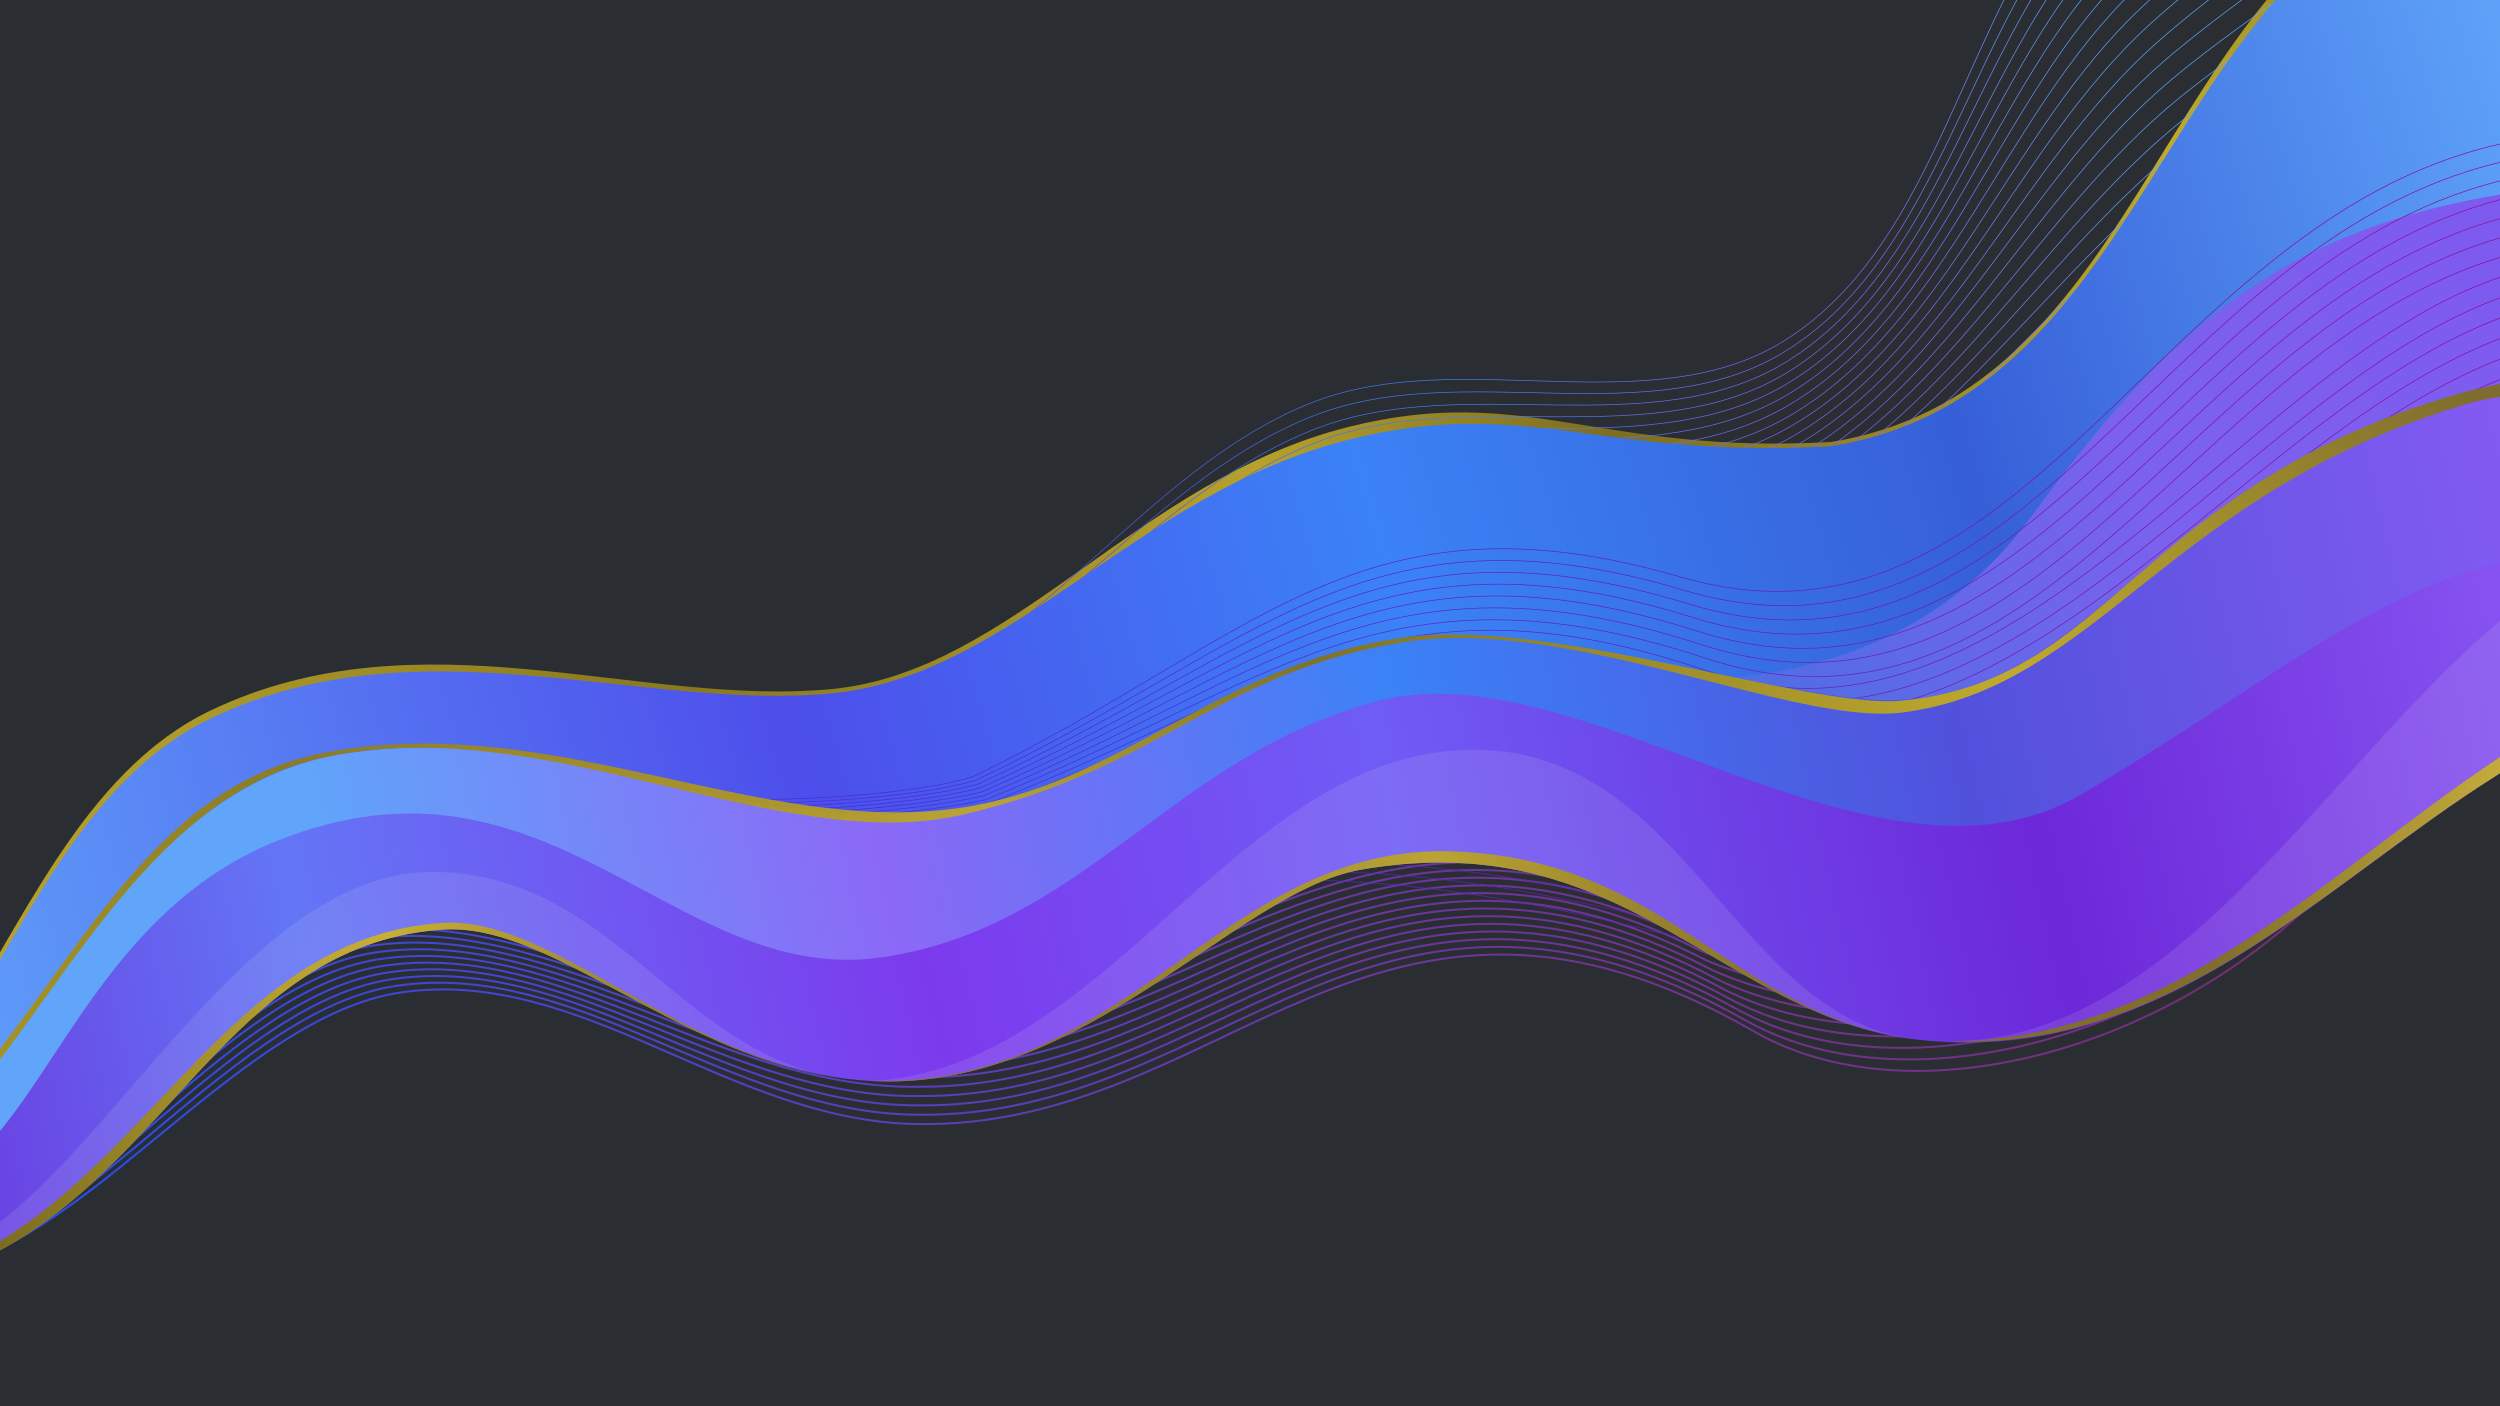 <?xml version="1.0" encoding="UTF-8"?>
<!-- Created with Inkscape (http://www.inkscape.org/) -->
<svg width="3200" height="1800" version="1.1" viewBox="0 0 846.67 476.25" xmlns="http://www.w3.org/2000/svg" xmlns:xlink="http://www.w3.org/1999/xlink">
 <defs>
  <linearGradient id="linearGradient25627">
   <stop stop-color="#bda62c" offset="0"/>
   <stop stop-color="#ae9a28" stop-opacity=".988" offset=".147"/>
   <stop stop-color="#8c7b20" stop-opacity=".969" offset=".305"/>
   <stop stop-color="#bda62c" stop-opacity=".957" offset=".511"/>
   <stop stop-color="#82721e" stop-opacity=".949" offset=".623"/>
   <stop stop-color="#c0ab2c" stop-opacity=".996" offset=".835"/>
   <stop stop-color="#7f6f1e" stop-opacity=".922" offset="1"/>
  </linearGradient>
  <linearGradient id="linearGradient25349-7" x1="-19.327" x2="365.1" y1="174.88" y2="71.87" gradientTransform="matrix(2.687 0 0 2.687 -143.02 -57.547)" gradientUnits="userSpaceOnUse" xlink:href="#linearGradient25627"/>
  <linearGradient id="linearGradient14655-7" x1="-46.183" x2="1721.9" y1="706.05" y2="445.69" gradientTransform="matrix(.711 0 0 .711 -143.02 -57.547)" gradientUnits="userSpaceOnUse">
   <stop stop-color="#bda62c" offset="0"/>
   <stop stop-color="#615516" stop-opacity=".988" offset=".099"/>
   <stop stop-color="#cab12f" stop-opacity=".976" offset=".253"/>
   <stop stop-color="#8c7b20" stop-opacity=".969" offset=".338"/>
   <stop stop-color="#87771f" stop-opacity=".965" offset=".422"/>
   <stop stop-color="#bda62c" stop-opacity=".957" offset=".533"/>
   <stop stop-color="#82721e" stop-opacity=".949" offset=".623"/>
   <stop stop-color="#80711e" stop-opacity=".937" offset=".735"/>
   <stop stop-color="#d7be31" stop-opacity=".929" offset=".835"/>
   <stop stop-color="#bda62c" stop-opacity=".922" offset="1"/>
  </linearGradient>
  <linearGradient id="linearGradient4687-8-9" x1="1155.1" x2="93.584" y1="262.51" y2="615.88" gradientTransform="matrix(.866 .092 -.092 .866 -85.037 -100.49)" gradientUnits="userSpaceOnUse">
   <stop stop-color="#8b5cf6" offset="0"/>
   <stop stop-color="#6d28d9" offset=".212"/>
   <stop stop-color="#6f5cf6" offset=".43"/>
   <stop stop-color="#7c3aed" offset=".6"/>
   <stop stop-color="#6376f6" offset=".81"/>
   <stop stop-color="#6d28d9" offset="1"/>
  </linearGradient>
  <linearGradient id="linearGradient4479-5-0" x1="1143.2" x2="120.86" y1="196.75" y2="539.49" gradientTransform="matrix(.866 .092 -.092 .866 -85.037 -100.49)" gradientUnits="userSpaceOnUse">
   <stop stop-color="#8b5cf6" offset="0"/>
   <stop stop-color="#5151dc" offset=".252"/>
   <stop stop-color="#3b82f6" offset=".445"/>
   <stop stop-color="#8b69f6" offset=".639"/>
   <stop stop-color="#60a5fa" offset=".836"/>
   <stop stop-color="#60a5fa" offset="1"/>
  </linearGradient>
  <linearGradient id="linearGradient6948-2" x1="466.89" x2="1404.4" y1="475.5" y2="195.51" gradientTransform="matrix(.871 0 0 .871 -160.13 -132.28)" gradientUnits="userSpaceOnUse">
   <stop stop-color="#3e2fdd" offset="0"/>
   <stop stop-color="#a4007e" offset="1"/>
  </linearGradient>
  <linearGradient id="linearGradient12309-5-5" x1="1181.7" x2="861.39" y1="252.37" y2="436.6" gradientTransform="matrix(.871 0 0 .871 -160.13 -129.5)" gradientUnits="userSpaceOnUse">
   <stop stop-color="#7e5af0" offset="0"/>
   <stop stop-color="#7c61ee" offset=".495"/>
   <stop stop-color="#4c6fe2" offset="1"/>
  </linearGradient>
  <linearGradient id="linearGradient4551-1-9" x1="1112.8" x2="89.147" y1="69.067" y2="487.89" gradientTransform="matrix(.866 .092 -.092 .866 -85.037 -100.49)" gradientUnits="userSpaceOnUse">
   <stop stop-color="#60a5fa" offset="0"/>
   <stop stop-color="#365fd8" offset=".232"/>
   <stop stop-color="#3b82f6" offset=".439"/>
   <stop stop-color="#4d4eeb" offset=".656"/>
   <stop stop-color="#60a5fa" offset="1"/>
  </linearGradient>
  <linearGradient id="linearGradient24274-3" x1="132.11" x2="1068.3" y1="575.51" y2="320.25" gradientTransform="matrix(.866 .092 -.092 .866 -85.037 -100.49)" gradientUnits="userSpaceOnUse">
   <stop stop-color="#1c52f2" offset="0"/>
   <stop stop-color="#d62bc3" stop-opacity=".424" offset="1"/>
  </linearGradient>
  <linearGradient id="linearGradient118139" x1="100.6" x2="345.1" y1="115.79" y2="-9.837" gradientTransform="matrix(2.37 0 0 2.37 -9.807 -12.096)" gradientUnits="userSpaceOnUse">
   <stop stop-color="#8b5cf6" offset="0"/>
   <stop stop-color="#5151dc" offset=".252"/>
   <stop stop-color="#3b82f6" offset=".445"/>
   <stop stop-color="#8b5cf6" offset=".639"/>
   <stop stop-color="#60a5fa" offset=".836"/>
   <stop stop-color="#60a5fa" offset="1"/>
  </linearGradient>
  <linearGradient id="linearGradient161031" x1="-12.42" x2="373.66" y1="169.75" y2="-5.834" gradientTransform="matrix(2.37 0 0 2.37 -9.807 -27.125)" gradientUnits="userSpaceOnUse" xlink:href="#linearGradient25627"/>
 </defs>
 <rect x="-1.9141e-6" y="-2.7734e-6" width="846.67" height="476.25" fill="#2a2e32" stop-color="#000000" style="-inkscape-stroke:none;font-variation-settings:normal;paint-order:stroke fill markers"/>
 <path d="m857.85-52.48c-128.68 16.182-119.45 183.09-237.8 202.17-78.673 4.418-103.65-20.136-163.51-5.064-71.305 17.953-113.85 82.867-174.78 88.728-65.26 6.278-139.48-26.521-210.26 7.174-43.946 20.921-64.439 74.384-90.149 112.61v48.891c57.666-33.062 107.72-83.63 149.33-96.812 42.415-13.435 85.972-5.549 130.35-4.477 39.08 0.945 79.692-26.161 120-28.837 80.581-5.35 167.67 15.325 246.65 2.425 76.65-12.52 131-74.531 203.24-92.833 8.763-2.22 17.768-3.507 26.932-4.18z" fill="url(#linearGradient161031)"/>
 <path d="m224.18 293.17s66.819-10.882 100.28-15.999c48.003-7.341 96.587-11.282 144.15-21.09 47.538-9.803 95.559-19.716 140.67-37.64 58.31-23.17 108.12-64.359 165.64-89.419 26.739-11.649 82.871-28.082 82.871-28.082m-635.03 190.93s67.398-10.745 101.08-16.241c47.995-7.832 96.367-13.701 143.93-23.849 47.635-10.164 96.195-18.776 141.35-37.03 57.938-23.419 106.65-65.748 163.43-91.857 27.505-12.648 85.316-31.141 85.316-31.141m-636.53 198.82s67.979-10.603 101.87-16.48c48-8.324 96.134-16.112 143.71-26.603 47.732-10.526 96.836-17.832 142.04-36.427 57.564-23.679 105.14-67.184 161.16-94.311 28.251-13.68 87.71-34.266 87.71-34.266m-637.92 206.79s68.563-10.455 102.66-16.716c48.018-8.817 95.888-18.514 143.49-29.352 47.828-10.89 97.485-16.876 142.73-35.831 57.251-23.987 103.67-68.791 158.99-96.944 29.051-14.784 90.299-37.534 90.299-37.534m-639.6 215.08s69.149-10.302 103.46-16.95c48.049-9.31 95.63-20.908 143.28-32.098 47.923-11.255 98.135-15.923 143.41-35.242 56.872-24.265 102.06-70.3 156.61-99.413 29.747-15.875 92.573-40.771 92.573-40.771m-640.75 223.17s69.738-10.146 104.24-17.18c48.092-9.804 95.359-23.294 143.06-34.84 48.017-11.621 98.794-14.96 144.1-34.659 56.55-24.588 100.47-71.961 154.31-102.04 30.487-17.035 95.021-44.134 95.021-44.134m-642.16 231.55s70.328-9.985 105.03-17.409c48.148-10.3 95.076-25.673 142.85-37.578 48.11-11.988 99.458-13.99 144.79-34.082 56.247-24.932 98.866-73.688 151.99-104.72 31.222-18.235 97.486-47.565 97.486-47.565m-643.57 240.05s70.922-9.821 105.82-17.634c48.217-10.797 94.781-28.045 142.64-40.314 48.202-12.355 100.13-13.016 145.47-33.511 55.963-25.294 97.234-75.473 149.67-107.44 31.949-19.473 99.965-51.055 99.965-51.055m-645 248.65s71.517-9.654 106.6-17.858c48.297-11.295 94.474-30.411 142.44-43.047 48.294-12.723 100.8-12.038 146.16-32.944 55.697-25.672 95.574-77.306 147.34-110.19 32.664-20.745 102.45-54.59 102.45-54.59m-646.41 257.33s72.115-9.484 107.38-18.08c48.389-11.795 94.155-32.772 142.23-45.778 48.385-13.09 101.48-11.056 146.85-32.38 55.452-26.066 93.891-79.183 145.01-112.96 33.368-22.05 104.95-58.162 104.95-58.162m-647.84 266.07s72.715-9.312 108.16-18.3c48.493-12.298 93.825-35.127 142.03-48.508 48.476-13.456 102.14-10.13 147.53-31.82 54.516-26.05 91.267-79.605 141.05-113.85 33.245-22.868 104.69-60.778 104.69-60.778l4.401-2.957m-649.28 274.91s73.316-9.138 108.93-18.518c48.609-12.802 93.483-37.475 141.83-51.235 48.565-13.822 102.86-9.083 148.22-31.265 55.02-26.906 90.45-83.064 140.32-118.61 34.734-24.759 109.97-65.441 109.97-65.441m-650.7 283.77s73.92-8.962 109.71-18.736c48.736-13.309 93.129-39.822 141.63-53.963 48.655-14.186 103.55-8.094 148.91-30.709 54.831-27.34 88.699-85.031 137.98-121.44 35.39-26.143 112.48-69.079 112.48-69.079m-652.13 292.62s74.525-8.786 110.48-18.953c48.874-13.82 92.762-42.166 141.43-56.693 48.744-14.549 104.25-7.105 149.6-30.152 54.657-27.778 86.929-86.997 135.64-124.23 36.024-27.536 114.98-72.687 114.98-72.687m-653.55 301.41s75.131-8.609 111.25-19.17c49.022-14.333 92.383-44.51 141.23-59.425 48.834-14.911 104.95-6.116 150.29-29.593 54.499-28.219 85.144-88.956 133.31-126.99 36.637-28.934 117.47-76.256 117.47-76.256m-654.98 310.14s75.738-8.433 112.01-19.386c49.181-14.851 91.991-46.853 141.03-62.16 48.924-15.271 105.65-5.127 150.99-29.032 54.355-28.661 83.347-90.901 130.98-129.72 37.228-30.333 119.96-79.774 119.96-79.774m-656.4 318.77s76.347-8.256 112.78-19.603c49.35-15.372 91.587-49.196 140.83-64.898 49.014-15.628 106.36-4.139 151.69-28.467 54.223-29.101 81.539-92.82 128.67-132.39 37.795-31.727 122.43-83.229 122.43-83.229m-657.82 327.28s76.956-8.08 113.54-19.82c49.529-15.897 91.17-51.539 140.63-67.639 49.106-15.984 107.07-3.152 152.39-27.898 54.104-29.538 79.726-94.714 126.38-135.01 38.341-33.115 124.89-86.615 124.89-86.615m-659.25 335.68s77.567-7.905 114.29-20.038c49.718-16.426 90.739-53.883 140.43-70.385 49.198-16.337 107.77-2.167 153.1-27.325 53.994-29.969 77.906-96.568 124.09-137.56 38.863-34.489 127.33-89.919 127.33-89.919m-660.67 343.92s78.177-7.731 115.05-20.257c49.916-16.959 90.296-56.229 140.23-73.135 49.291-16.688 108.48-1.183 153.81-26.746 53.893-30.394 76.084-98.383 121.83-140.04 39.364-35.848 129.76-93.135 129.76-93.135m-662.1 352.02s78.789-7.558 115.8-20.476c50.124-17.496 89.84-58.577 140.03-75.89 49.386-17.036 109.19-0.2 154.53-26.162 53.8-30.81 74.261-100.15 119.58-142.45 39.842-37.188 132.16-96.257 132.16-96.257m-663.52 359.94s79.401-7.387 116.54-20.696c50.341-18.038 89.37-60.926 139.82-78.65 49.482-17.382 109.9 0.781 155.25-25.572 53.713-31.216 72.44-101.87 117.36-144.79 40.298-38.507 134.55-99.279 134.55-99.279m-664.95 367.68s80.012-7.218 117.29-20.917c50.566-18.585 88.887-63.279 139.62-81.415 49.58-17.725 110.61 1.761 155.97-24.975 53.631-31.611 70.622-103.53 115.15-147.04 40.735-39.801 136.92-102.2 136.92-102.2m-666.37 375.24s80.624-7.051 118.03-21.14c50.8-19.136 88.391-65.634 139.41-84.186 49.68-18.066 111.32 2.74 156.7-24.372 53.552-31.994 68.81-105.14 112.96-149.2 41.152-41.07 139.27-105.01 139.27-105.01m-667.79 382.61s81.236-6.886 118.76-21.363c51.043-19.692 87.882-67.992 139.2-86.962 49.781-18.403 112.03 3.718 157.44-23.762 53.476-32.363 67.005-106.69 110.8-151.28 41.549-42.311 141.59-107.71 141.59-107.71m-669.22 389.78s81.848-6.723 119.5-21.588c51.294-20.252 87.36-70.353 138.99-89.745 49.885-18.738 112.74 4.696 158.18-23.144 53.403-32.72 65.208-108.18 108.66-153.28 41.929-43.523 143.89-110.3 143.89-110.3m-670.64 396.75s82.46-6.563 120.23-21.814c51.553-20.818 86.825-72.717 138.77-92.533 49.992-19.07 113.45 5.673 158.93-22.52 53.329-33.062 63.419-109.6 106.54-155.19 42.291-44.706 146.17-112.77 146.17-112.77m-672.06 403.53s83.071-6.406 120.95-22.041c51.82-21.388 86.276-75.085 138.55-95.327 50.101-19.399 114.16 6.65 159.68-21.889 53.257-33.39 61.643-110.97 104.44-157.01 42.639-45.859 148.44-115.14 148.44-115.14m-673.49 410.11s83.681-6.251 121.67-22.27c52.094-21.963 85.715-77.456 138.34-98.127 50.212-19.726 114.88 7.628 160.44-21.25 53.183-33.704 59.876-112.28 102.37-158.75 42.97-46.983 150.67-117.4 150.67-117.4" fill="none" stroke="url(#linearGradient118139)" stroke-width=".23px"/>
 <path d="m-14.501 428.23c47.347-12.238 98.083-84.319 149.98-92.073 61.235-9.149 111.1 43.307 174.56 44.518 105.12 2.006 155.48-105.33 284-31.376 55.964 32.203 151.26 3.885 203.34-58.986m-812.39 136.82c46.856-12.563 97.05-85.779 149.47-93.293 61.007-8.885 111.81 43.058 175.91 43.676 103.71 1.636 154.61-103.6 281.34-31.666 56.383 31.227 149.8 3.552 202.59-57.556m-809.83 137.74c46.365-12.889 96.017-87.239 148.96-94.513 60.78-8.62 112.52 42.81 177.26 42.835 102.3 1.265 153.75-101.87 278.69-31.956 56.802 30.251 148.34 3.219 201.84-56.125m-807.27 138.66c45.874-13.214 94.985-88.698 148.45-95.733 60.553-8.356 113.23 42.561 178.62 41.993 100.9 0.895 152.89-100.14 276.04-32.246 57.221 29.275 146.88 2.886 201.08-54.694m-804.71 139.59c45.383-13.54 93.952-90.158 147.94-96.952 60.326-8.091 113.94 42.313 179.97 41.152 99.488 0.524 152.02-98.414 273.39-32.536 57.641 28.298 145.42 2.553 200.33-53.263m-802.14 140.51c44.892-13.865 92.919-91.618 147.43-98.172 60.099-7.827 114.66 42.065 181.32 40.31 98.079 0.153 151.16-96.686 270.74-32.826 58.06 27.322 143.96 2.22 199.58-51.832m-799.58 141.43c44.401-14.19 91.887-93.078 146.92-99.392 59.871-7.563 115.37 41.816 182.67 39.469 96.671-0.217 150.3-94.957 268.09-33.116 58.479 26.346 142.5 1.887 198.83-50.402m-797.02 142.35c43.91-14.516 90.854-94.537 146.41-100.61 59.644-7.298 116.08 41.568 184.02 38.627 95.262-0.587 149.43-93.229 265.44-33.406 58.898 25.37 141.04 1.554 198.08-48.971m-794.46 143.27c43.419-14.841 89.821-95.997 145.9-101.83 59.417-7.034 116.79 41.319 185.37 37.786 93.854-0.958 148.57-91.501 262.79-33.697 59.318 24.394 139.59 1.221 197.33-47.54m-791.43 144.02c42.794-15.594 88.527-97.309 144.92-102.88 59.19-6.769 117.5 41.071 186.72 36.944 92.445-1.329 147.71-89.772 260.14-33.987 59.737 23.418 138.13 0.888 196.58-46.109m-788.36 144.74c42.155-16.401 87.216-98.588 143.9-103.9 58.962-6.505 118.22 40.822 188.08 36.102 91.037-1.699 146.85-88.044 257.49-34.277 60.156 22.442 136.67 0.554 195.83-44.679m-785.29 145.44c41.517-17.219 85.914-99.846 142.88-104.9 58.735-6.241 118.93 40.574 189.43 35.261 89.628-2.07 145.98-86.315 254.84-34.567 60.575 21.466 135.21 0.222 195.08-43.248m-782.21 146.12c40.878-18.049 84.622-101.08 141.85-105.88 58.508-5.976 119.64 40.326 190.78 34.42 88.22-2.44 145.12-84.587 252.18-34.857 60.995 20.49 133.75-0.112 194.33-41.817m-779.14 146.77c40.241-18.888 83.341-102.29 140.83-106.83 58.281-5.712 120.35 40.077 192.13 33.578 86.811-2.811 144.26-82.859 249.53-35.147 61.414 19.514 132.29-0.445 193.57-40.386m-776.07 147.41c39.603-19.739 82.071-103.48 139.81-107.77 58.054-5.448 121.06 39.829 193.48 32.736 85.403-3.181 143.39-81.13 246.88-35.437 61.833 18.538 130.83-0.778 192.82-38.956m-772.99 148.01c38.967-20.6 80.811-104.64 138.78-108.67 57.826-5.183 121.77 39.58 194.83 31.895 83.994-3.552 142.53-79.402 244.23-35.727 62.252 17.561 129.37-1.111 192.07-37.525m-769.92 148.6c38.331-21.47 79.563-105.77 137.76-109.55 57.599-4.919 122.49 39.332 196.18 31.054 82.586-3.922 141.67-77.673 241.58-36.017 62.672 16.585 127.91-1.444 191.32-36.094m-766.85 149.15c37.696-22.35 78.326-106.88 136.74-110.41 57.372-4.654 123.2 39.084 197.54 30.212 81.177-4.293 140.8-75.945 238.93-36.307 63.091 15.609 126.46-1.777 190.57-34.663m-763.77 149.68c37.062-23.238 77.102-107.95 135.72-111.24 57.145-4.39 123.91 38.835 198.89 29.37 79.769-4.663 139.94-74.217 236.28-36.597 63.51 14.633 125-2.11 189.82-33.233m-760.7 150.17c36.429-24.135 75.89-108.99 134.69-112.03 56.917-4.126 124.62 38.587 200.24 28.529 78.36-5.034 139.08-72.488 233.63-36.887 63.929 13.657 123.54-2.443 189.07-31.802m-757.63 150.64c35.799-25.039 74.692-110 133.67-112.79 56.69-3.861 125.33 38.339 201.59 27.688 76.952-5.404 138.21-70.76 230.98-37.178 64.349 12.681 122.08-2.777 188.32-30.371m-754.55 151.07c35.17-25.95 73.507-110.97 132.65-113.52 56.463-3.597 126.05 38.09 202.94 26.846 75.543-5.775 137.35-69.031 228.33-37.468 64.768 11.705 120.62-3.11 187.57-28.94m-751.48 151.46c34.543-26.865 72.337-111.9 131.62-114.21 56.236-3.332 126.76 37.842 204.29 26.005 74.135-6.145 136.49-67.303 225.68-37.758 65.187 10.729 119.16-3.443 186.81-27.51m-748.41 151.82c33.919-27.787 71.181-112.79 130.6-114.87 56.009-3.068 127.47 37.593 205.64 25.163 72.726-6.516 135.62-65.574 223.02-38.048 65.606 9.753 117.7-3.776 186.06-26.079m-745.33 152.13c33.297-28.712 70.039-113.64 129.58-115.48 55.781-2.804 128.18 37.345 207 24.321 71.318-6.886 134.76-63.846 220.37-38.338 66.026 8.777 116.24-4.109 185.31-24.648m-742.26 152.41c32.679-29.639 68.915-114.44 128.55-116.06 55.554-2.539 128.89 37.097 208.35 23.48 69.909-7.257 133.9-62.118 217.72-38.628 66.445 7.801 114.78-4.442 184.56-23.217m-739.19 152.63c32.064-30.567 67.806-115.2 127.53-116.58 55.327-2.275 129.6 36.848 209.7 22.638 68.501-7.627 133.03-60.389 215.07-38.918 66.864 6.825 113.33-4.775 183.81-21.787m-736.11 152.81c31.453-31.497 66.713-115.91 126.51-117.06 55.1-2.01 130.32 36.6 211.05 21.797 67.092-7.998 132.17-58.661 212.42-39.208 67.283 5.848 111.87-5.108 183.06-20.356m-733.04 152.95c30.846-32.423 65.639-116.56 125.49-117.49 54.872-1.746 131.03 36.351 212.4 20.955 65.684-8.368 131.31-56.933 209.77-39.498 67.703 4.872 110.41-5.441 182.31-18.925m-729.97 153.03c30.244-33.348 64.583-117.16 124.46-117.87 54.645-1.482 131.74 36.103 213.75 20.114 64.275-8.739 130.44-55.204 207.12-39.788 68.122 3.896 108.95-5.774 181.56-17.494m-726.89 153.05c29.647-34.267 63.546-117.7 123.44-118.2 54.418-1.217 132.45 35.854 215.1 19.272 62.867-9.109 129.58-53.476 204.47-40.078 68.541 2.92 107.49-6.107 180.81-16.063m-723.82 153.02c29.055-35.18 62.527-118.18 122.42-118.46 54.191-0.953 133.16 35.606 216.46 18.431 61.458-9.48 128.72-51.747 201.82-40.368 68.96 1.944 106.03-6.441 180.05-14.633m-720.75 152.92c28.47-36.083 61.53-118.6 121.39-118.67 53.963-0.688 133.88 35.358 217.81 17.589 60.05-9.851 127.85-50.019 199.17-40.658 69.379 0.968 104.57-6.774 179.3-13.202m-717.67 152.76c27.891-36.976 60.552-118.95 120.37-118.81 53.736-0.424 134.59 35.109 219.16 16.748 58.642-10.221 126.99-48.291 196.52-40.948 69.799-2e-3 103.11-7.107 178.55-11.771m-714.6 152.54c27.32-37.855 59.597-119.23 119.35-118.88 53.509-0.159 135.3 34.861 220.51 15.906 57.233-10.591 126.13-46.562 193.86-41.239 70.218-0.984 101.65-7.44 177.8-10.34m-711.53 152.24c26.757-38.718 58.663-119.43 118.33-118.88 53.282 0.105 136.01 34.612 221.86 15.065 55.825-10.962 125.26-44.834 191.21-41.529 70.637-1.96 100.2-7.773 177.05-8.91m-708.45 151.87c26.201-39.563 57.753-119.55 117.3-118.81 53.055 0.369 136.72 34.364 223.21 14.223 54.416-11.333 124.4-43.105 188.56-41.819 71.056-2.936 98.736-8.106 176.3-7.479m-705.38 151.43c25.657-40.384 56.866-119.6 116.28-118.67 52.827 0.634 137.43 34.116 224.56 13.382 53.008-11.703 123.54-41.377 185.91-42.109 71.476-3.912 97.277-8.439 175.55-6.048m-702.31 150.9c25.121-41.182 56.004-119.57 115.26-118.44 52.6 0.898 138.15 33.867 225.92 12.54 51.599-12.074 122.67-39.649 183.26-42.399 71.895-4.888 95.819-8.772 174.8-4.617m-699.23 150.28c24.595-41.954 55.165-119.43 114.24-118.12 52.373 1.162 138.86 33.619 227.27 11.699 50.191-12.444 121.81-37.92 180.61-42.689 72.314-5.865 94.36-9.106 174.05-3.187" fill="none" stop-color="#000000" stroke="url(#linearGradient24274-3)" stroke-width=".691" style="font-variation-settings:normal"/>
 <path d="m857.85-48.249c-128.68 16.182-119.45 180.31-237.8 199.39-78.673 4.418-103.65-17.259-163.51-2.188-71.305 17.953-113.85 79.99-174.78 85.851-65.26 6.278-139.48-25.276-210.26 8.419-43.946 20.921-64.439 74.202-90.149 112.43v52.079c57.666-33.062 107.72-83.63 149.33-96.812 42.415-13.435 85.972-5.549 130.35-4.477 39.08 0.945 79.692-26.161 120-28.837 80.581-5.35 167.67 15.325 246.65 2.425 76.65-12.52 131-74.531 203.24-92.833 8.763-2.22 17.768-3.508 26.932-4.18z" fill="url(#linearGradient4551-1-9)"/>
 <path d="m857.85 64.194c-80.119 10.647-120.55 43.067-170.07 110.93-58.779 80.545-168.26 49.132-168.26 49.132l129.2 45.581 209.13-38.07z" fill="url(#linearGradient12309-5-5)"/>
 <path d="m242.77 270.2c19.076 1.755 68.448-0.943 87.15-7.327 95.113-46.3 130.66-98.97 239.09-67.506 121.58 35.28 163.48-130.33 289.02-148.67m-615.95 260.77s44.093-2.178 105.84-5.881c109.05-7.683 142.51-5.653 261.77 26.724 81.994 22.259 169.75-84.588 248.36-98.724m-615.95 76.597c0.658 0.06 44.933-2.135 105.2-5.931 108.52-9.147 142.39-8.895 260.99 23.474 82.801 22.599 170.44-84.427 249.77-99.434m-615.93 80.605c1.316 0.122 45.773-2.093 104.55-5.981 107.99-10.606 142.27-12.152 260.21 20.225 83.62 22.956 171.13-84.333 251.17-100.24m-615.9 84.715c1.973 0.181 46.612-2.05 103.91-6.031 107.37-12.064 142.28-15.385 259.43 16.976 84.452 23.329 171.82-84.316 252.55-101.16m-615.86 88.93c2.631 0.242 47.452-2.007 103.27-6.08 106.86-13.523 142.11-18.678 258.64 13.726 85.31 23.723 172.54-84.386 253.96-102.19m-615.84 93.262c3.289 0.303 48.292-1.965 102.62-6.13 106.38-14.978 141.92-21.995 257.86 10.477 86.194 24.14 173.28-84.554 255.38-103.34m-615.84 97.711c3.947 0.363 49.132-1.922 101.98-6.18 105.85-16.396 141.66-25.342 257.08 7.228 87.101 24.579 174.02-84.827 256.8-104.61m-615.83 102.28c4.605 0.424 49.972-1.88 101.33-6.23 105.31-17.827 141.48-28.684 256.3 3.978 88.026 25.041 174.76-85.214 258.2-106m-615.8 106.96c5.262 0.484 50.812-1.837 100.69-6.28 104.78-19.25 141.28-32.02 255.52 0.729 89.035 25.524 175.44-85.716 259.58-107.5m-615.76 111.76c5.92 0.545 51.651-1.795 100.04-6.33 104.24-20.664 141.06-35.387 254.73-2.52 90.256 26.097 175.95-86.316 260.95-109.12m-615.7 116.68c6.578 0.605 52.491-1.752 99.398-6.38 103.71-22.068 140.84-38.788 253.95-5.769 91.359 26.669 176.65-87.125 262.36-110.87m-615.68 121.73c7.236 0.666 53.331-1.71 98.753-6.429 103.17-23.462 140.61-42.213 253.17-9.019 92.508 27.281 177.34-88.112 263.76-112.73m-615.66 126.89c7.894 0.726 54.171-1.667 98.109-6.479 102.65-24.845 140.36-45.665 252.39-12.268 93.709 27.937 178.04-89.299 265.16-114.7m-615.63 132.16c8.551 0.787 55.011-1.624 97.464-6.529 102.12-26.217 140.1-49.146 251.61-15.517 94.963 28.64 178.75-90.709 266.56-116.77m-615.6 137.53c9.209 0.847 55.85-1.582 96.819-6.579 101.61-27.577 139.83-52.658 250.82-18.767 96.268 29.396 179.49-92.366 267.96-118.93m-615.58 142.99c9.867 0.908 56.69-1.539 96.175-6.629 101.1-28.924 139.55-56.202 250.04-22.016 97.622 30.203 180.27-94.293 269.36-121.15m-615.55 148.51c10.525 0.968 57.53-1.497 95.53-6.678 100.59-30.258 139.25-59.778 249.26-25.265 99.02 31.065 181.12-96.514 270.76-123.43m-615.52 154.09c11.183 1.029 58.37-1.454 94.886-6.728 100.1-31.579 138.99-63.533 248.48-28.514 99.269 31.748 182.48-99.159 272.15-125.73m-615.49 159.69c11.84 1.089 59.21-1.412 94.241-6.778 99.614-32.886 138.66-67.18 247.7-31.764 100.66 32.696 183.39-101.95 273.57-128.04m-615.48 165.3c12.498 1.15 60.049-1.369 93.596-6.828 99.139-34.179 138.32-70.846 246.91-35.013 102.1 33.691 184.37-105.02 274.97-130.32m-615.45 170.88c13.156 1.211 60.889-1.326 92.952-6.878 98.676-35.458 137.96-74.517 246.13-38.262 103.61 34.724 185.45-108.34 276.37-132.54m-615.43 176.39c13.814 1.271 61.729-1.284 92.307-6.928 98.225-36.722 137.57-78.178 245.35-41.512 105.19 35.784 186.65-111.9 277.77-134.66m-615.4 181.82c14.472 1.331 62.569-1.241 91.662-6.978 97.787-37.971 137.13-81.779 244.57-44.761 106.15 36.574 186.45-114.72 277.16-136.23 0.684-0.156 1.367-0.31 2.048-0.463m-615.42 187.14c15.129 1.392 63.409-1.199 91.018-7.027 97.362-39.206 136.02-83.46 243.79-48.01 118.17 38.869 169.39-115.04 280.62-138.64m-615.4 192.39c15.787 1.453 64.249-1.156 90.373-7.077 96.951-40.426 135.23-86.196 243-51.26 118.81 38.513 168.55-117.78 282.03-140.51m-615.38 197.56c16.445 1.513 65.088-1.114 89.729-7.127 96.554-41.631 134.4-88.878 242.22-54.509 119.45 38.077 167.58-120.44 283.42-142.29m-615.35 202.64c17.103 1.574 65.928-1.071 89.084-7.177 96.172-42.821 133.53-91.495 241.44-57.758 120.07 37.539 166.56-123.03 284.84-144m-615.34 207.65c17.761 1.634 66.768-1.028 88.439-7.227 95.804-43.996 132.62-94.055 240.66-61.007 120.63 36.898 165.51-125.54 286.22-145.63m-615.29 212.57c18.418 1.695 67.608-0.986 87.795-7.277 95.451-45.155 131.66-96.542 239.88-64.257 121.14 36.141 164.5-127.99 287.64-147.19" fill="none" stroke="url(#linearGradient6948-2)" stroke-width=".23px"/>
 <path d="m857.85 131.34c-8.805 1.275-18.073 2.946-28.158 5.162-103.54 22.755-121.95 107.92-199.8 100.09-37.83-3.808-120.56-27.128-157.75-20.148-63.35 11.892-90.642 52.521-155.53 58.478-76.148 6.99-124.35-30.99-199.85-19.686-63.435 9.498-98.808 81.881-128.39 118.08-2.261 2.766-4.605 5.341-7.016 7.77v26.615c22.884-11.282 42.289-22.667 53.261-29.795 157.53-134.06 133.05-22.229 254.12-29.979 40.935-2.621 144.43-80.891 185.55-89.446 84.941-17.669 101.86 41.639 186.49 27.925 69.957-11.336 132.05-50.716 197.07-75.007z" fill="url(#linearGradient4479-5-0)"/>
 <path d="m857.85 188.3c-1.351 0.223-2.697 0.415-4.056 0.68-50.496 9.818-87.049 43.824-149.07 80.133-69.002 40.398-168.47-49.151-237.03-31.971-69.657 17.454-100.43 77.457-169.52 87.13-69.898 9.786-112.06-76.342-204.11-39.589-55.238 22.055-73.218 77.546-99.896 104.9-4.228 4.335-8.492 8.229-12.818 11.761v31.163c7.047-2.926 14.22-6.432 21.552-10.636 56.407-32.345 79.192-102.7 147.25-107.04 37.143-2.369 80.151 43.537 137.13 50.588 76.212 9.432 129.48-63.042 173.29-70.823 90.246-16.027 122.14 50.093 189.22 57.547 87.672 9.743 142.73-60.265 208.06-96.952z" fill="url(#linearGradient4687-8-9)"/>
 <path d="m857.87 201.71c-62.694 44.291-115.95 150.99-197.62 150.96 81.61 3.278 134.93-62.308 197.62-97.448zm-360.37 52.205c-78.498 1.291-122.19 107.97-202.44 112.18 72.053 3.784 123.23-63.997 165.52-71.508 90.246-16.027 122.14 50.093 189.22 57.547-62.884-6.988-78.053-99.442-152.29-98.221zm-350.36 41.369c-66.944-0.802-115.18 110.23-165.78 129.49v6.63c6.915-3.109 13.873-6.546 20.792-10.346 56.407-32.345 79.952-101.9 148.01-106.24 37.143-2.369 80.151 43.755 137.13 50.806-56.976-7.051-78.594-69.608-140.14-70.345z" fill="#e9ebed" fill-opacity=".491" opacity=".24"/>
 <path d="m857.85 249.31c-60.668 36.629-115.62 100.92-193.21 103.25-1.455 0.068-2.915 0.112-4.388 0.111 2.55 0.103 5.073 0.138 7.569 0.109 9.983-0.116 19.544-1.262 28.753-3.238 1.652-0.354 3.278-0.765 4.908-1.172 0.642-0.16 1.296-0.293 1.935-0.462 0-3.3e-4 0-6.4e-4 7e-3 -1e-3 1.085-0.286 2.151-0.619 3.226-0.927 1.165-0.334 2.34-0.645 3.494-1.004 2.218-0.69 4.415-1.426 6.596-2.205 0-6.4e-4 0-2e-3 7e-3 -2e-3 2.18-0.779 4.341-1.6 6.485-2.462 0-6.1e-4 7e-3 -2e-3 7e-3 -2e-3 0.249-0.1 0.492-0.212 0.741-0.314 1.893-0.771 3.779-1.56 5.646-2.391 2.11-0.938 4.204-1.913 6.283-2.922 0-1e-3 7e-3 -2e-3 7e-3 -5e-3 1.963-0.953 3.912-1.941 5.85-2.952 0.117-0.061 0.236-0.117 0.353-0.178 2.05-1.074 4.085-2.177 6.108-3.309 0-2e-3 7e-3 -2e-3 9e-3 -5e-3 2.023-1.132 4.034-2.292 6.033-3.477 0-2e-3 7e-3 -2e-3 9e-3 -5e-3 1.999-1.185 3.987-2.393 5.964-3.624 0-2e-3 7e-3 -5e-3 9e-3 -7e-3 1.977-1.231 3.942-2.484 5.9-3.755 0-2e-3 7e-3 -5e-3 9e-3 -7e-3 3.917-2.545 7.798-5.166 11.65-7.836 0-2e-3 7e-3 -5e-3 9e-3 -7e-3 1.793-1.243 3.564-2.527 5.346-3.789 2.05-1.452 4.112-2.887 6.15-4.358 7.615-5.498 15.154-11.102 22.694-16.618 0-2e-3 7e-3 -2e-3 7e-3 -5e-3 0.245-0.179 0.49-0.354 0.735-0.533 3.529-2.579 7.059-5.143 10.597-7.661 3.776-2.688 7.56-5.33 11.362-7.901v-1e-3c3.071-2.077 6.167-4.068 9.267-6.041 0.744-0.473 1.478-0.984 2.224-1.45 1.926-1.204 3.858-2.383 5.798-3.537 1.124-0.668 2.256-1.308 3.385-1.957 0.822-0.473 1.639-0.962 2.464-1.424zm-366.93 38.996v1e-3c-76.351-1.981-109.08 79.869-195.86 77.791 72.053 3.784 123.23-63.997 165.52-71.508 2.742-0.487 5.426-0.892 8.063-1.231 0.871-0.112 1.709-0.177 2.57-0.273 1.748-0.196 3.498-0.394 5.202-0.528 0.99-0.078 1.946-0.111 2.921-0.168 1.525-0.09 3.055-0.186 4.545-0.227 1.015-0.028 2.002-0.017 3.001-0.024 1.417-9e-3 2.836-0.019 4.222 0.012 0.965 0.021 1.908 0.079 2.859 0.123 1.392 0.064 2.781 0.129 4.144 0.234 0.904 0.069 1.792 0.162 2.683 0.249 1.357 0.132 2.708 0.273 4.036 0.445 0.869 0.113 1.725 0.243 2.582 0.371 1.332 0.2 2.655 0.411 3.96 0.648 0.792 0.144 1.576 0.298 2.358 0.456 1.353 0.272 2.693 0.561 4.019 0.871 0.709 0.166 1.416 0.337 2.118 0.513 1.369 0.344 2.722 0.708 4.063 1.09 0.622 0.177 1.243 0.355 1.859 0.54 1.442 0.433 2.867 0.889 4.278 1.362 0.486 0.163 0.973 0.324 1.455 0.491 1.541 0.535 3.063 1.094 4.571 1.672 0.335 0.128 0.673 0.253 1.007 0.383 1.717 0.672 3.413 1.371 5.091 2.093 0.109 0.047 0.219 0.091 0.327 0.138 7.158 3.096 13.963 6.629 20.613 10.325 0.587 0.327 1.174 0.652 1.759 0.981 10.917 6.143 21.432 12.678 32.211 18.581 0.36 0.197 0.725 0.385 1.085 0.581 12.613 6.842 25.653 12.743 40.289 15.932-54.188-12.313-78.165-60.125-147.54-61.925zm-337.55 24.178c-1.173-0.024-2.34 2e-3 -3.501 0.076-68.057 4.34-96.146 76.808-152.46 109.31-5.443 3.142-10.812 5.843-16.049 8.218v2.376c2.186-0.912 4.373-1.831 6.585-2.857 1.782-0.833 3.576-1.693 5.398-2.612 0.697-0.351 1.395-0.71 2.094-1.073 2.464-1.28 4.948-2.608 7.474-4.056 56.407-32.344 79.193-102.7 147.25-107.04 27.857-1.777 59.013 23.724 96.887 39.56 3.156 1.32 6.358 2.573 9.61 3.737 5.962 2.135 12.11 3.918 18.411 5.325-49.3-11.272-88.069-50.325-121.7-50.964zm121.7 50.964c0.959 0.219 1.918 0.436 2.884 0.633-0.968-0.194-1.924-0.419-2.884-0.633zm2.884 0.633c1.278 0.256 2.555 0.514 3.847 0.732-1.29-0.222-2.571-0.471-3.847-0.732zm3.847 0.732c0.192 0.033 0.384 0.067 0.577 0.099-0.193-0.032-0.384-0.067-0.577-0.099zm0.577 0.099c1.627 0.268 3.26 0.515 4.91 0.719-1.649-0.204-3.284-0.448-4.91-0.719zm356.09-14.68c1.81 0.411 3.657 0.779 5.543 1.097 1.901 0.314 3.824 0.591 5.784 0.808-3.897-0.433-7.649-1.104-11.327-1.906z" fill="url(#linearGradient14655-7)"/>
 <path d="m857.85 127.85s-17.103 3.061-26.214 5.75c-108.48 32.021-116.84 97.413-188.13 103.72-30.608 2.707-118.73-28.277-167.75-21.452-63.294 8.812-96.103 50.087-151.45 57.848-68.155 9.557-138.56-33.874-215.4-18.593-59.922 11.915-83.93 74.576-127.55 122.72v2.907c36.766-36.797 66.489-110.24 127.55-124.06 74.457-16.845 154.43 33.659 216.95 19.253 67.401-15.53 87.112-48.647 149.92-58.522 55.719-8.759 131.87 28.357 168.1 23.925 66.438-8.129 90.806-75.387 193.5-105.09 6.907-1.997 20.479-3.188 20.479-3.188z" fill="url(#linearGradient25349-7)"/>
</svg>
